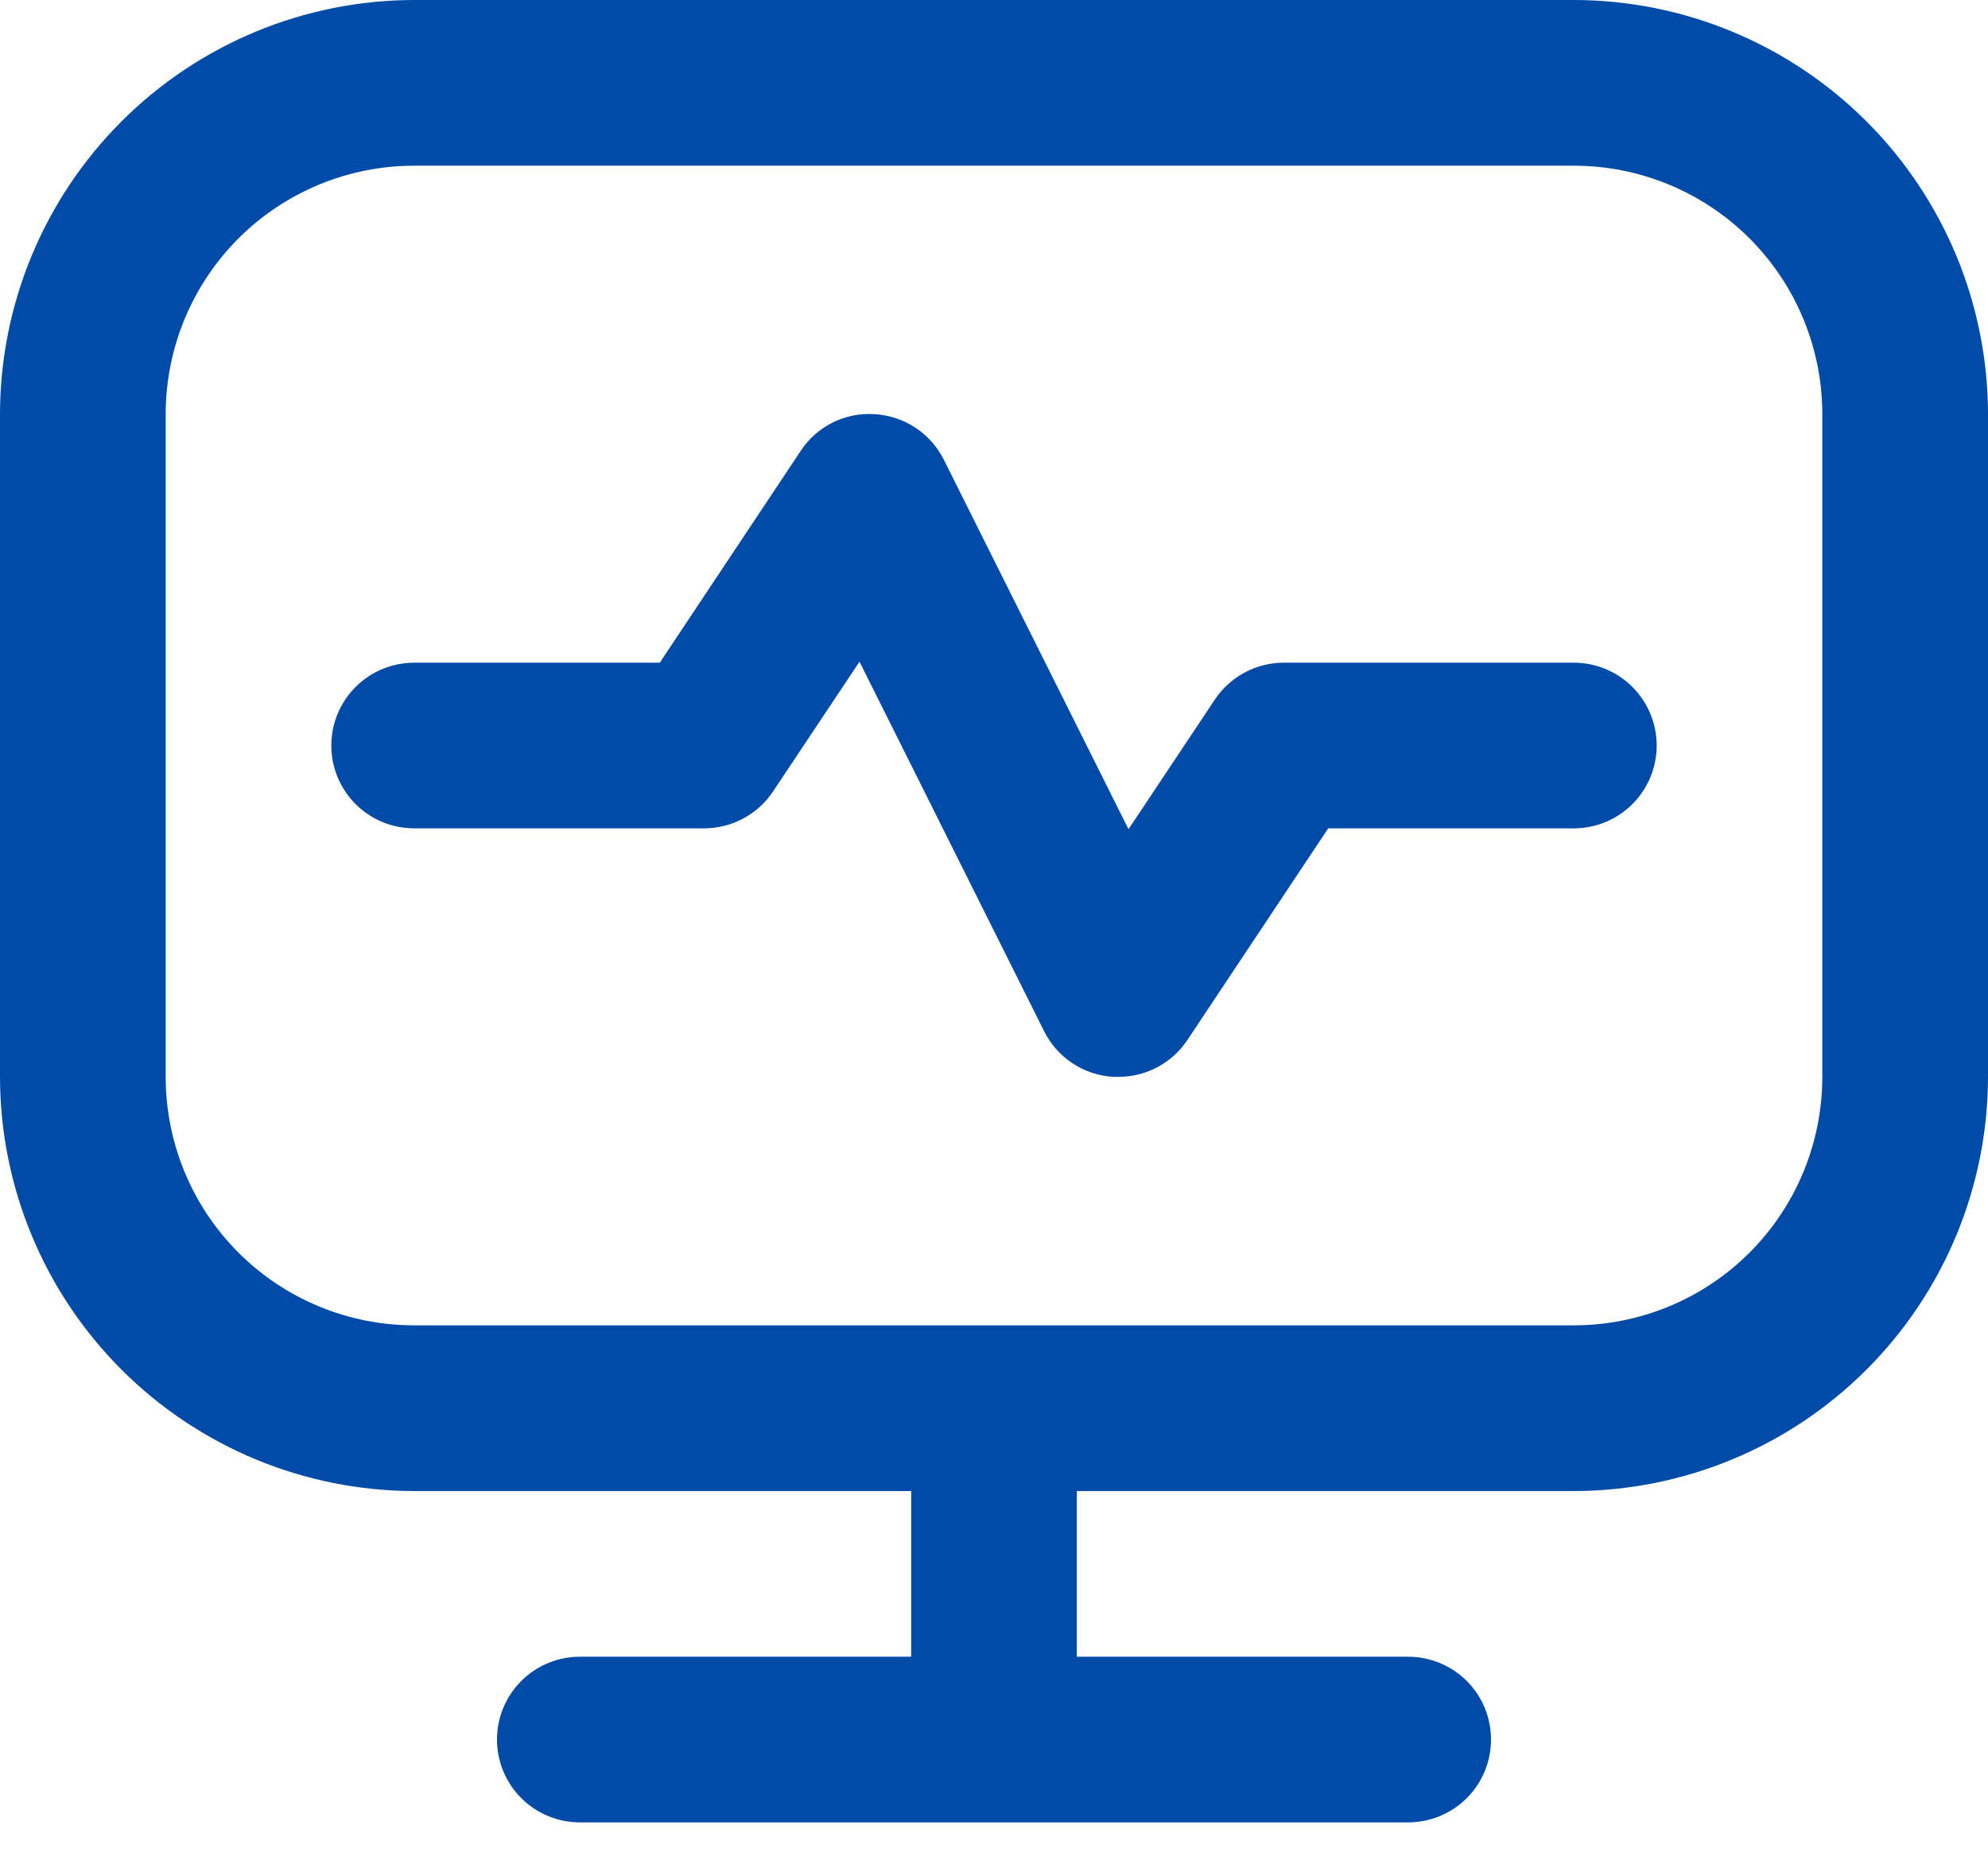 <svg width="32" height="30" viewBox="0 0 32 30" fill="none" xmlns="http://www.w3.org/2000/svg">
<path d="M25.333 0H6.667C4.899 0.002 3.205 0.705 1.955 1.955C0.705 3.205 0.002 4.899 0 6.667L0 17.333C0.002 19.101 0.705 20.795 1.955 22.045C3.205 23.295 4.899 23.998 6.667 24H14.667V26.667H9.333C8.98 26.667 8.641 26.807 8.391 27.057C8.14 27.307 8 27.646 8 28C8 28.354 8.14 28.693 8.391 28.943C8.641 29.193 8.98 29.333 9.333 29.333H22.667C23.02 29.333 23.359 29.193 23.61 28.943C23.86 28.693 24 28.354 24 28C24 27.646 23.86 27.307 23.61 27.057C23.359 26.807 23.02 26.667 22.667 26.667H17.333V24H25.333C27.101 23.998 28.795 23.295 30.045 22.045C31.295 20.795 31.998 19.101 32 17.333V6.667C31.998 4.899 31.295 3.205 30.045 1.955C28.795 0.705 27.101 0.002 25.333 0ZM29.333 17.333C29.333 18.394 28.912 19.412 28.162 20.162C27.412 20.912 26.394 21.333 25.333 21.333H6.667C5.606 21.333 4.588 20.912 3.838 20.162C3.088 19.412 2.667 18.394 2.667 17.333V6.667C2.667 5.606 3.088 4.588 3.838 3.838C4.588 3.088 5.606 2.667 6.667 2.667H25.333C26.394 2.667 27.412 3.088 28.162 3.838C28.912 4.588 29.333 5.606 29.333 6.667V17.333ZM26.667 12C26.667 12.354 26.526 12.693 26.276 12.943C26.026 13.193 25.687 13.333 25.333 13.333H21.38L19.113 16.74C18.991 16.923 18.826 17.073 18.631 17.177C18.437 17.28 18.22 17.334 18 17.333C17.972 17.333 17.944 17.333 17.917 17.333C17.684 17.319 17.459 17.244 17.264 17.115C17.069 16.986 16.911 16.808 16.807 16.599L13.835 10.651L12.443 12.74C12.321 12.923 12.156 13.072 11.962 13.176C11.769 13.279 11.553 13.333 11.333 13.333H6.667C6.313 13.333 5.974 13.193 5.724 12.943C5.474 12.693 5.333 12.354 5.333 12C5.333 11.646 5.474 11.307 5.724 11.057C5.974 10.807 6.313 10.667 6.667 10.667H10.62L12.887 7.26C13.015 7.063 13.194 6.905 13.404 6.8C13.614 6.696 13.848 6.65 14.083 6.667C14.316 6.681 14.541 6.756 14.736 6.885C14.931 7.014 15.089 7.192 15.193 7.401L18.165 13.347L19.557 11.257C19.679 11.075 19.845 10.926 20.038 10.823C20.232 10.72 20.448 10.666 20.667 10.667H25.333C25.687 10.667 26.026 10.807 26.276 11.057C26.526 11.307 26.667 11.646 26.667 12Z" fill="#004BA8"/>
</svg>
